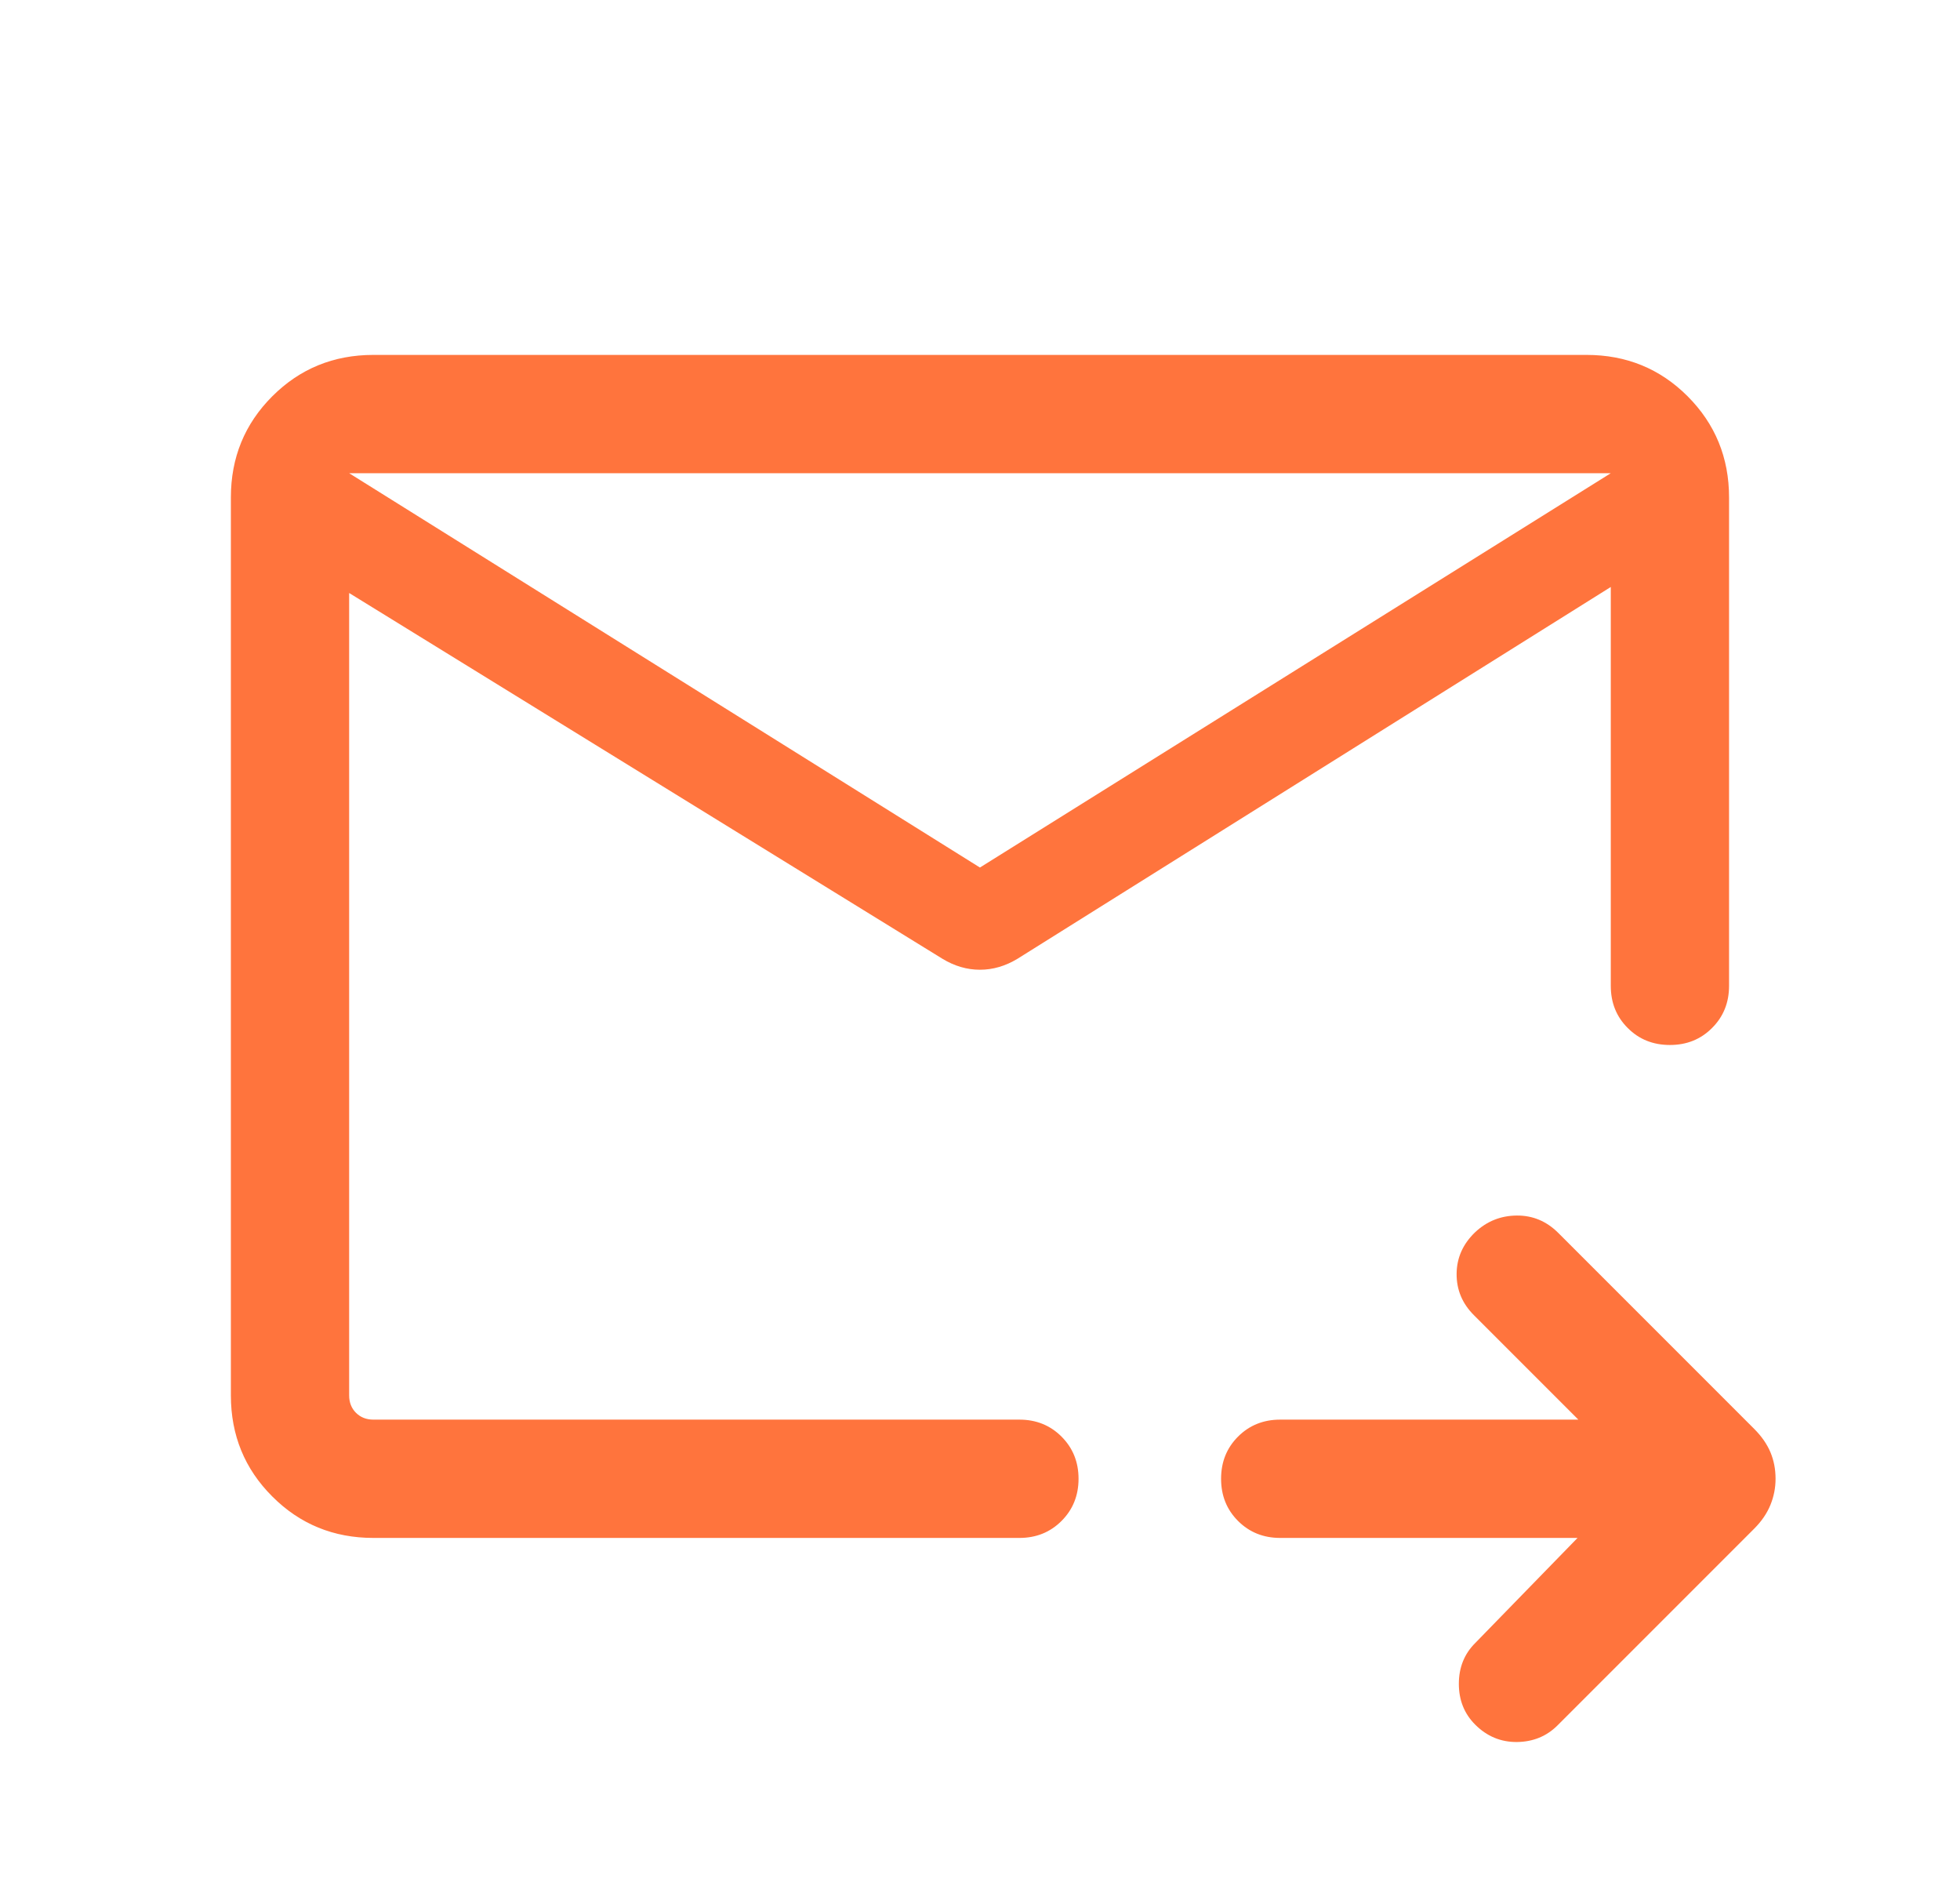 <svg width="29" height="28" viewBox="0 0 29 28" fill="none" xmlns="http://www.w3.org/2000/svg">
<g id="forward_to_inbox">
<mask id="mask0_2435_20604" style="mask-type:alpha" maskUnits="userSpaceOnUse" x="0" y="0" width="29" height="28">
<rect id="Bounding box" x="0.5" width="28" height="28" fill="#D9D9D9"/>
</mask>
<g mask="url(#mask0_2435_20604)">
<path id="forward_to_inbox_2" d="M23.833 7H5.166V20.641C5.166 20.746 5.2 20.832 5.267 20.899C5.334 20.966 5.42 21 5.525 21H15.083C15.331 21 15.539 21.084 15.706 21.251C15.874 21.419 15.958 21.627 15.958 21.875C15.958 22.123 15.874 22.331 15.706 22.499C15.539 22.666 15.331 22.75 15.083 22.75H5.525C4.936 22.75 4.437 22.546 4.029 22.137C3.62 21.729 3.416 21.23 3.416 20.641V7.359C3.416 6.77 3.62 6.271 4.029 5.862C4.437 5.454 4.936 5.25 5.525 5.25H23.474C24.063 5.25 24.562 5.454 24.97 5.862C25.378 6.271 25.583 6.77 25.583 7.359V14.583C25.583 14.832 25.499 15.04 25.331 15.207C25.164 15.375 24.956 15.458 24.708 15.458C24.459 15.458 24.251 15.375 24.084 15.207C23.916 15.04 23.833 14.832 23.833 14.583V7ZM5.166 7V21V15.458V15.602V7ZM14.499 12.833L23.833 7V8.683L15.056 14.182C14.876 14.291 14.691 14.345 14.499 14.345C14.308 14.345 14.122 14.291 13.943 14.182L5.166 8.772V7L14.499 12.833ZM23.341 22.75H18.942C18.693 22.75 18.485 22.666 18.318 22.499C18.15 22.331 18.067 22.123 18.067 21.875C18.067 21.627 18.15 21.419 18.318 21.251C18.485 21.084 18.693 21 18.942 21H23.353L21.809 19.456C21.635 19.283 21.55 19.078 21.552 18.842C21.554 18.605 21.646 18.4 21.827 18.227C22 18.065 22.205 17.983 22.442 17.981C22.678 17.979 22.883 18.065 23.056 18.238L25.955 21.137C26.064 21.246 26.144 21.361 26.195 21.482C26.246 21.604 26.271 21.734 26.271 21.875C26.271 22.008 26.246 22.137 26.195 22.262C26.144 22.387 26.064 22.504 25.955 22.613L23.045 25.523C22.884 25.684 22.683 25.766 22.445 25.769C22.206 25.771 22 25.685 21.827 25.512C21.665 25.35 21.585 25.149 21.585 24.908C21.585 24.668 21.665 24.466 21.827 24.305L23.341 22.75Z" fill="#FF743D"/>
</g>
</g>
</svg>
